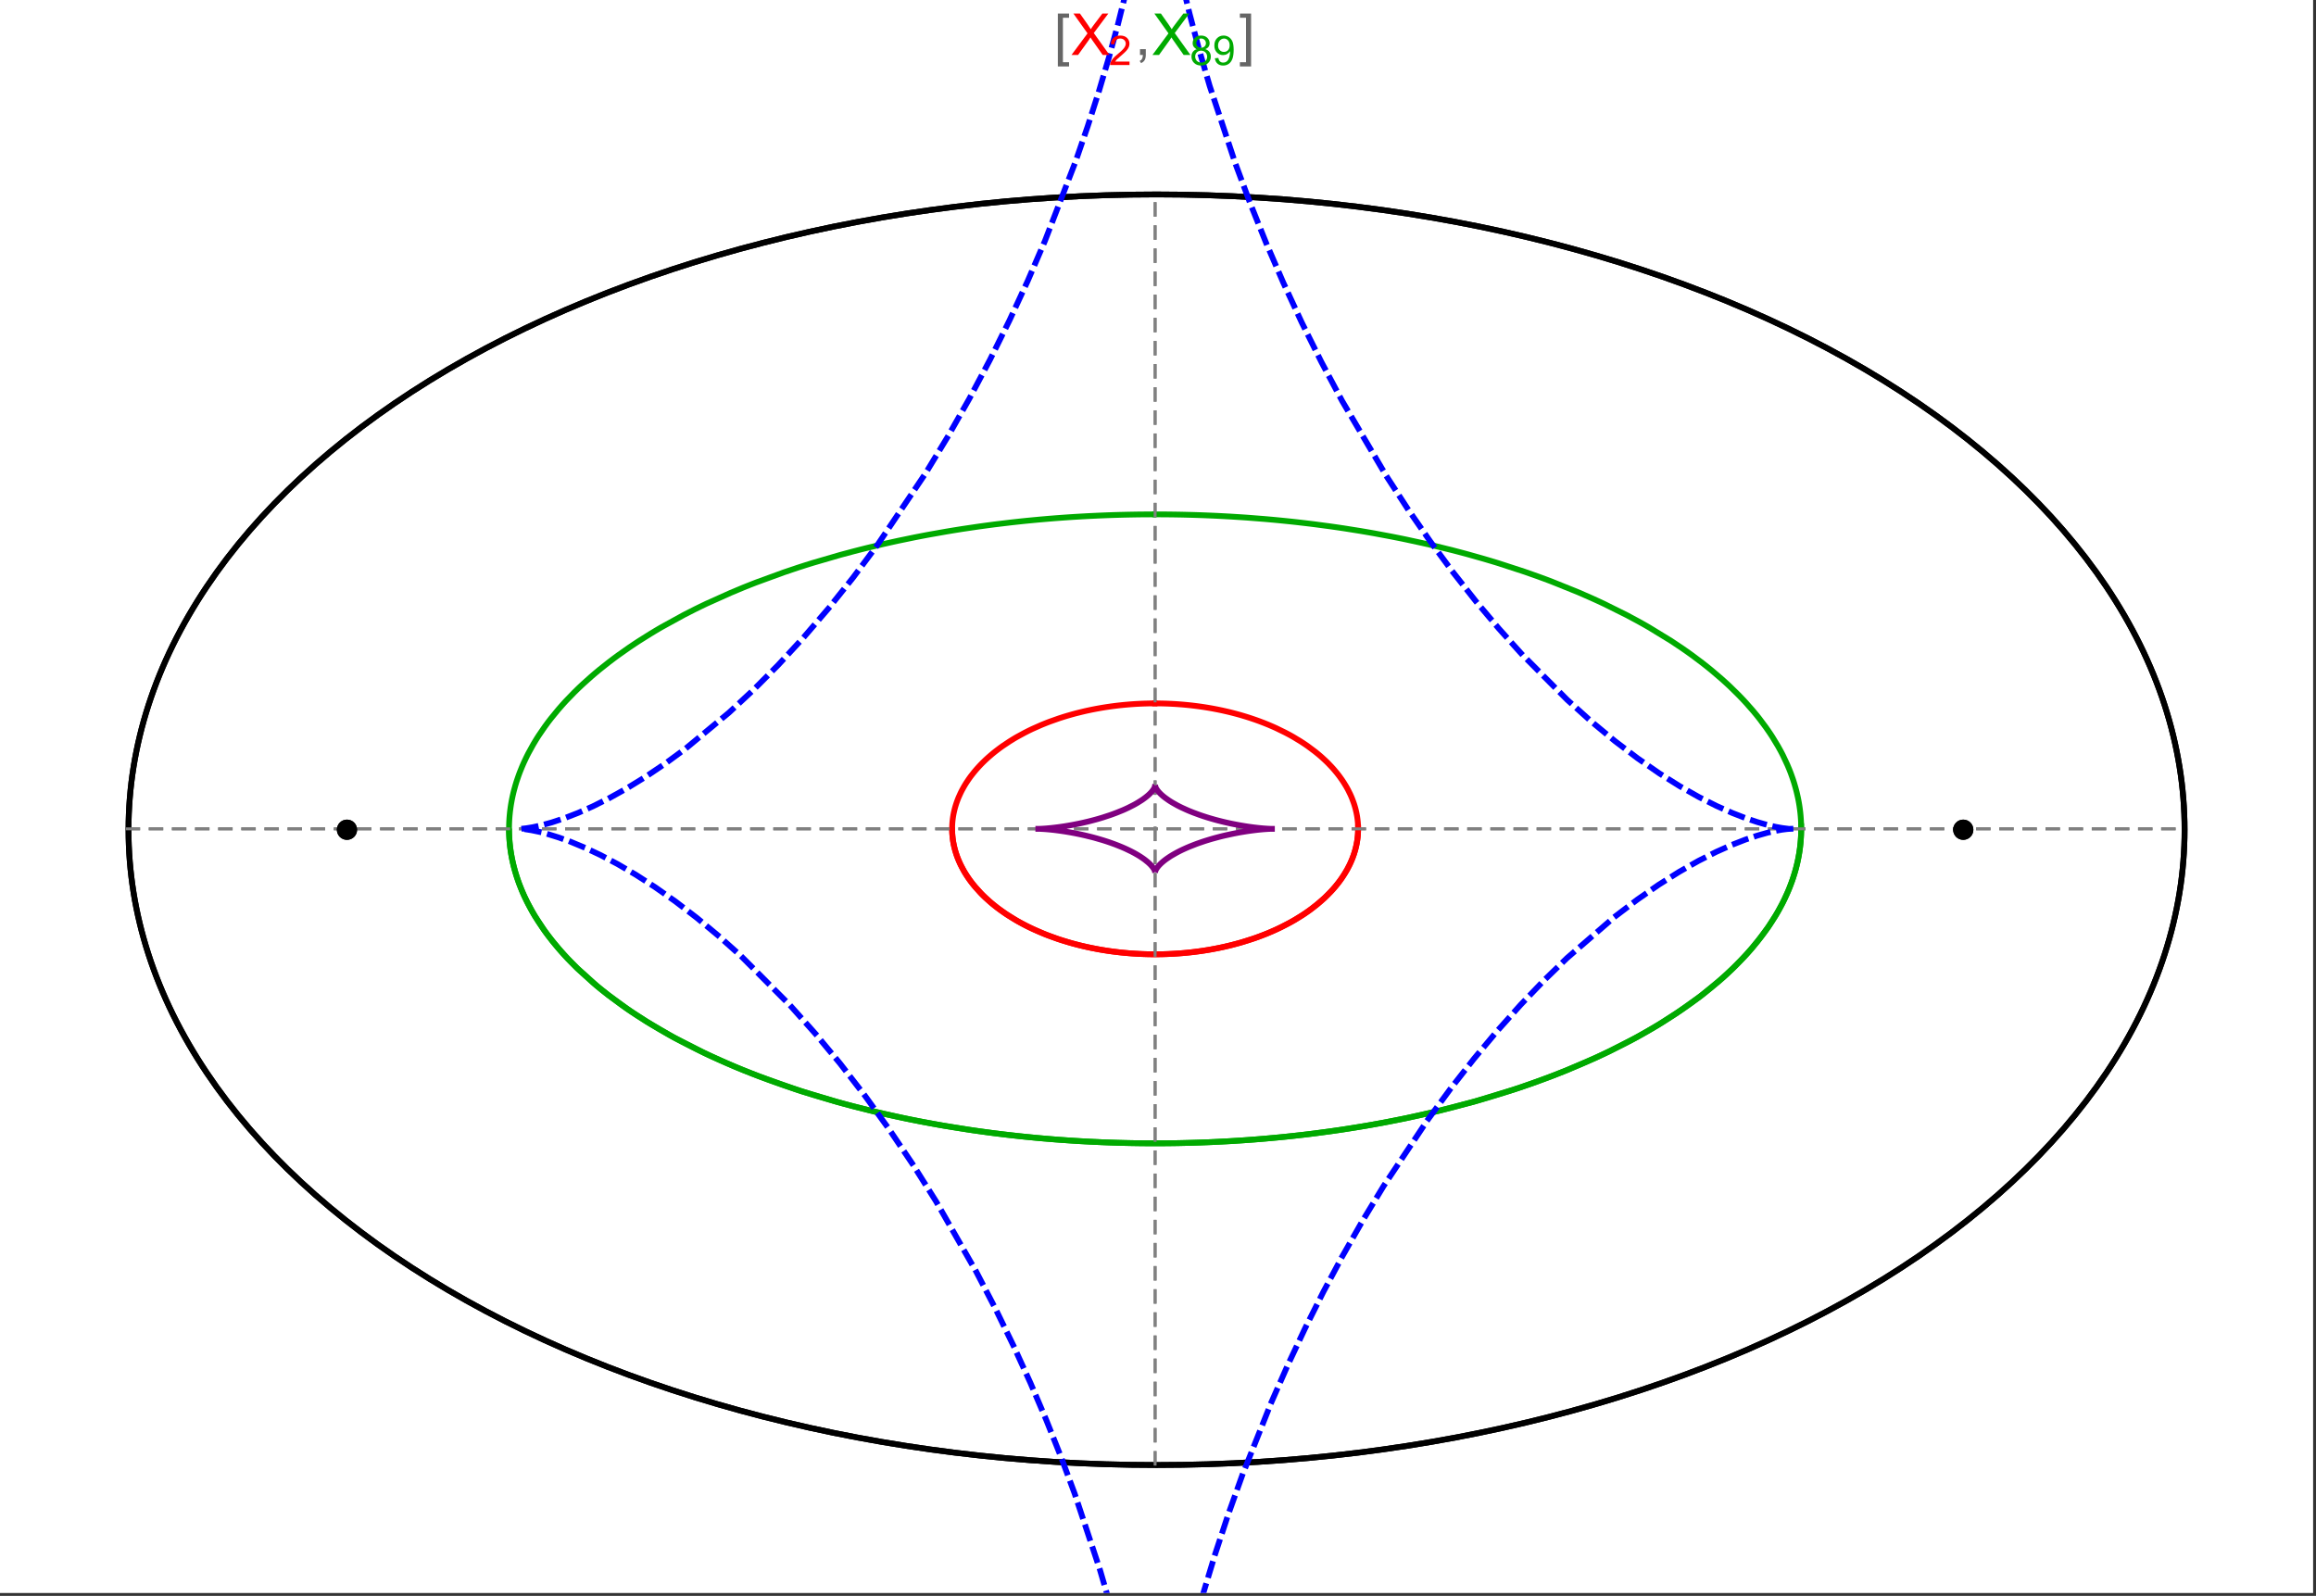 <?xml version="1.0" encoding="UTF-8"?>
<svg xmlns="http://www.w3.org/2000/svg" xmlns:xlink="http://www.w3.org/1999/xlink" width="801pt" height="552pt" viewBox="0 0 801 552" version="1.1">
<rect x="0" y="0" width="801" height="552" fill="#333333" stroke="none"/>
<defs>
<g>
<symbol overflow="visible" id="glyph0-0">
<path style="stroke:none;" d="M 1.25 0 L 1.25 -15.996 L 8.75 -15.996 L 8.75 0 Z M 2.5 -1.25 L 7.5 -1.25 L 7.5 -14.746 L 2.5 -14.746 Z "/>
</symbol>
<symbol overflow="visible" id="glyph0-1">
<path style="stroke:none;" d="M 5.242 3.984 L 1.359 3.984 L 1.359 -14.316 L 5.242 -14.316 L 5.242 -12.859 L 3.117 -12.859 L 3.117 2.52 L 5.242 2.52 Z "/>
</symbol>
<symbol overflow="visible" id="glyph0-2">
<path style="stroke:none;" d="M 4.199 3.984 L 0.32 3.984 L 0.32 2.52 L 2.441 2.52 L 2.441 -12.859 L 0.32 -12.859 L 0.32 -14.316 L 4.199 -14.316 Z "/>
</symbol>
<symbol overflow="visible" id="glyph1-0">
<path style="stroke:none;" d="M 2.5 0 L 2.5 -12.5 L 12.5 -12.5 L 12.5 0 Z M 2.812 -0.312 L 12.188 -0.312 L 12.188 -12.188 L 2.812 -12.188 Z "/>
</symbol>
<symbol overflow="visible" id="glyph1-1">
<path style="stroke:none;" d="M 0.086 0 L 5.625 -7.461 L 0.742 -14.316 L 3 -14.316 L 5.594 -10.645 C 6.133 -9.879 6.52 -9.293 6.75 -8.887 C 7.066 -9.406 7.441 -9.949 7.883 -10.516 L 10.762 -14.316 L 12.82 -14.316 L 7.793 -7.57 L 13.211 0 L 10.867 0 L 7.266 -5.109 C 7.062 -5.398 6.852 -5.715 6.641 -6.062 C 6.32 -5.539 6.094 -5.184 5.957 -4.992 L 2.363 0 Z "/>
</symbol>
<symbol overflow="visible" id="glyph1-2">
<path style="stroke:none;" d="M 1.777 0 L 1.777 -2 L 3.781 -2 L 3.781 0 C 3.777 0.734 3.648 1.328 3.391 1.781 C 3.129 2.234 2.715 2.582 2.148 2.832 L 1.66 2.078 C 2.027 1.914 2.301 1.676 2.48 1.363 C 2.652 1.047 2.75 0.594 2.773 0 Z "/>
</symbol>
<symbol overflow="visible" id="glyph2-0">
<path style="stroke:none;" d="M 1.773 0 L 1.773 -8.875 L 8.875 -8.875 L 8.875 0 Z M 1.996 -0.223 L 8.652 -0.223 L 8.652 -8.652 L 1.996 -8.652 Z "/>
</symbol>
<symbol overflow="visible" id="glyph2-1">
<path style="stroke:none;" d="M 7.148 -1.199 L 7.148 0 L 0.43 0 C 0.414 -0.297 0.465 -0.586 0.574 -0.867 C 0.746 -1.324 1.02 -1.773 1.395 -2.219 C 1.77 -2.66 2.312 -3.172 3.031 -3.758 C 4.133 -4.66 4.879 -5.379 5.27 -5.91 C 5.652 -6.438 5.848 -6.938 5.852 -7.41 C 5.848 -7.902 5.672 -8.32 5.32 -8.66 C 4.965 -9 4.504 -9.168 3.938 -9.172 C 3.336 -9.168 2.855 -8.988 2.496 -8.629 C 2.137 -8.266 1.953 -7.766 1.949 -7.133 L 0.664 -7.266 C 0.75 -8.223 1.082 -8.949 1.656 -9.453 C 2.227 -9.953 2.996 -10.207 3.965 -10.207 C 4.938 -10.207 5.711 -9.934 6.281 -9.395 C 6.848 -8.848 7.129 -8.18 7.133 -7.383 C 7.129 -6.977 7.047 -6.574 6.883 -6.184 C 6.715 -5.785 6.438 -5.371 6.055 -4.941 C 5.664 -4.504 5.023 -3.91 4.133 -3.156 C 3.379 -2.523 2.898 -2.098 2.688 -1.875 C 2.473 -1.648 2.297 -1.422 2.164 -1.199 Z "/>
</symbol>
<symbol overflow="visible" id="glyph2-2">
<path style="stroke:none;" d="M 2.512 -5.512 C 1.992 -5.699 1.609 -5.969 1.359 -6.324 C 1.109 -6.672 0.984 -7.094 0.984 -7.586 C 0.984 -8.324 1.25 -8.945 1.781 -9.449 C 2.312 -9.953 3.02 -10.207 3.902 -10.207 C 4.789 -10.207 5.5 -9.949 6.043 -9.434 C 6.582 -8.918 6.855 -8.289 6.855 -7.551 C 6.855 -7.078 6.73 -6.668 6.484 -6.32 C 6.234 -5.969 5.859 -5.699 5.359 -5.512 C 5.98 -5.305 6.457 -4.977 6.785 -4.527 C 7.109 -4.07 7.27 -3.531 7.273 -2.906 C 7.27 -2.035 6.965 -1.305 6.352 -0.715 C 5.734 -0.125 4.926 0.168 3.926 0.172 C 2.918 0.168 2.105 -0.125 1.496 -0.719 C 0.879 -1.309 0.574 -2.051 0.574 -2.941 C 0.574 -3.598 0.742 -4.148 1.078 -4.598 C 1.414 -5.043 1.891 -5.348 2.512 -5.512 Z M 2.262 -7.625 C 2.262 -7.141 2.414 -6.75 2.723 -6.449 C 3.031 -6.141 3.434 -5.988 3.93 -5.992 C 4.41 -5.988 4.805 -6.141 5.113 -6.445 C 5.418 -6.746 5.57 -7.117 5.574 -7.559 C 5.57 -8.012 5.414 -8.395 5.098 -8.711 C 4.781 -9.02 4.387 -9.176 3.918 -9.18 C 3.438 -9.176 3.043 -9.023 2.73 -8.723 C 2.418 -8.414 2.262 -8.047 2.262 -7.625 Z M 1.859 -2.934 C 1.855 -2.574 1.941 -2.23 2.109 -1.898 C 2.277 -1.566 2.527 -1.309 2.863 -1.125 C 3.195 -0.941 3.555 -0.848 3.938 -0.852 C 4.531 -0.848 5.023 -1.039 5.414 -1.426 C 5.801 -1.809 5.992 -2.297 5.996 -2.891 C 5.992 -3.488 5.793 -3.988 5.395 -4.383 C 4.992 -4.773 4.492 -4.969 3.895 -4.973 C 3.305 -4.969 2.82 -4.773 2.438 -4.387 C 2.051 -3.996 1.855 -3.512 1.859 -2.934 Z "/>
</symbol>
<symbol overflow="visible" id="glyph2-3">
<path style="stroke:none;" d="M 0.777 -2.352 L 1.977 -2.461 C 2.074 -1.898 2.27 -1.488 2.559 -1.234 C 2.844 -0.977 3.211 -0.848 3.66 -0.852 C 4.039 -0.848 4.375 -0.938 4.668 -1.113 C 4.953 -1.289 5.191 -1.523 5.379 -1.82 C 5.562 -2.113 5.715 -2.508 5.844 -3.008 C 5.965 -3.504 6.027 -4.016 6.031 -4.535 C 6.027 -4.59 6.027 -4.672 6.023 -4.785 C 5.773 -4.383 5.434 -4.059 5.004 -3.816 C 4.57 -3.566 4.102 -3.445 3.598 -3.445 C 2.754 -3.445 2.039 -3.75 1.461 -4.359 C 0.875 -4.969 0.586 -5.773 0.59 -6.773 C 0.586 -7.805 0.891 -8.633 1.5 -9.262 C 2.109 -9.891 2.871 -10.207 3.785 -10.207 C 4.445 -10.207 5.047 -10.027 5.598 -9.672 C 6.145 -9.312 6.562 -8.805 6.848 -8.148 C 7.129 -7.488 7.27 -6.535 7.273 -5.289 C 7.27 -3.988 7.129 -2.953 6.848 -2.188 C 6.562 -1.414 6.145 -0.828 5.59 -0.43 C 5.035 -0.027 4.383 0.168 3.633 0.172 C 2.836 0.168 2.184 -0.047 1.684 -0.488 C 1.176 -0.926 0.875 -1.547 0.777 -2.352 Z M 5.887 -6.836 C 5.883 -7.551 5.691 -8.117 5.312 -8.539 C 4.93 -8.957 4.473 -9.168 3.938 -9.172 C 3.383 -9.168 2.898 -8.941 2.488 -8.492 C 2.074 -8.035 1.867 -7.449 1.871 -6.73 C 1.867 -6.082 2.062 -5.555 2.457 -5.152 C 2.844 -4.746 3.328 -4.547 3.902 -4.547 C 4.48 -4.547 4.953 -4.746 5.328 -5.152 C 5.695 -5.555 5.883 -6.117 5.887 -6.836 Z "/>
</symbol>
</g>
<clipPath id="clip1">
  <path d="M 170 0 L 629 0 L 629 551 L 170 551 Z "/>
</clipPath>
</defs>
<g id="surface1328">
<path style="fill-rule:nonzero;fill:rgb(99.998%,99.998%,99.998%);fill-opacity:1;stroke-width:0.03;stroke-linecap:butt;stroke-linejoin:miter;stroke:rgb(99.998%,99.998%,99.998%);stroke-opacity:1;stroke-miterlimit:10;" d="M 74 564 L 874 564 L 874 13 L 74 13 Z " transform="matrix(1,0,0,1,-74,-13)"/>
<path style="fill:none;stroke-width:2;stroke-linecap:square;stroke-linejoin:miter;stroke:rgb(0%,0%,0%);stroke-opacity:1;stroke-miterlimit:3.25;" d="M 829.551 300 C 829.551 241.719 792.09 185.828 725.414 144.617 C 658.734 103.41 568.297 80.258 474 80.258 C 379.703 80.258 289.266 103.41 222.586 144.617 C 155.91 185.828 118.449 241.719 118.449 300 C 118.449 358.281 155.91 414.172 222.586 455.383 C 289.266 496.59 379.703 519.742 474 519.742 C 568.297 519.742 658.734 496.59 725.414 455.383 C 792.09 414.172 829.551 358.281 829.551 300 Z " transform="matrix(1,0,0,1,-74,-13)"/>
<path style="fill:none;stroke-width:1;stroke-linecap:square;stroke-linejoin:miter;stroke:rgb(50%,50%,50%);stroke-opacity:1;stroke-dasharray:4,4;stroke-miterlimit:3.25;" d="M 117.949 299.691 L 829.051 299.691 " transform="matrix(1,0,0,1,-74,-13)"/>
<path style="fill:none;stroke-width:1;stroke-linecap:square;stroke-linejoin:miter;stroke:rgb(50%,50%,50%);stroke-opacity:1;stroke-dasharray:4,4;stroke-miterlimit:3.25;" d="M 473.5 519.434 L 473.5 79.949 " transform="matrix(1,0,0,1,-74,-13)"/>
<path style="fill:none;stroke-width:2;stroke-linecap:square;stroke-linejoin:miter;stroke:rgb(99.998%,0%,0%);stroke-opacity:1;stroke-miterlimit:3.25;" d="M 403.297 300.074 L 403.305 300.441 L 403.32 300.809 L 403.336 301.18 L 403.359 301.547 L 403.387 301.914 L 403.457 302.648 L 403.5 303.016 L 403.602 303.75 L 403.66 304.117 L 403.723 304.48 L 403.793 304.848 L 403.867 305.211 L 404.027 305.941 L 404.113 306.301 L 404.207 306.664 L 404.41 307.387 L 404.516 307.75 L 404.629 308.109 L 404.867 308.824 L 404.996 309.18 L 405.125 309.539 L 405.406 310.246 L 406.016 311.656 L 406.18 312.004 L 406.352 312.352 L 406.703 313.043 L 407.461 314.414 L 407.66 314.754 L 407.867 315.09 L 408.289 315.762 L 409.184 317.086 L 409.418 317.414 L 409.66 317.742 L 410.148 318.387 L 411.176 319.664 L 413.406 322.125 L 414.055 322.773 L 414.715 323.41 L 416.082 324.66 L 416.434 324.965 L 416.789 325.27 L 417.512 325.867 L 418.996 327.039 L 419.375 327.324 L 419.758 327.609 L 420.531 328.168 L 422.117 329.258 L 425.414 331.305 L 425.84 331.551 L 426.266 331.789 L 427.121 332.266 L 428.863 333.184 L 429.305 333.402 L 429.746 333.625 L 430.637 334.055 L 432.438 334.883 L 432.891 335.086 L 434.262 335.672 L 436.105 336.414 L 439.844 337.77 L 440.281 337.918 L 440.723 338.062 L 441.605 338.344 L 443.375 338.883 L 443.816 339.012 L 444.262 339.137 L 445.148 339.387 L 446.926 339.852 L 447.371 339.965 L 447.816 340.074 L 448.707 340.285 L 450.484 340.684 L 451.375 340.871 L 452.262 341.047 L 454.035 341.379 L 454.477 341.457 L 455.801 341.68 L 456.238 341.75 L 456.68 341.816 L 457.559 341.945 L 458.434 342.07 L 459.309 342.184 L 461.047 342.391 L 461.48 342.441 L 461.91 342.484 L 462.773 342.57 L 463.633 342.648 L 464.488 342.723 L 465.766 342.816 L 466.609 342.871 L 467.031 342.895 L 467.871 342.941 L 468.285 342.961 L 468.691 342.977 L 469.102 342.996 L 469.508 343.012 L 470.727 343.047 L 471.934 343.07 L 472.332 343.074 L 472.734 343.078 L 473.133 343.078 L 473.527 343.082 L 473.926 343.078 L 474.32 343.078 L 474.711 343.074 L 475.105 343.07 L 475.887 343.055 L 476.273 343.047 L 476.664 343.035 L 477.051 343.023 L 477.816 343 L 478.203 342.984 L 478.582 342.965 L 478.965 342.949 L 479.344 342.93 L 479.719 342.91 L 480.473 342.867 L 480.848 342.844 L 481.219 342.816 L 481.961 342.766 L 482.332 342.734 L 482.699 342.707 L 483.43 342.645 L 483.793 342.613 L 484.156 342.578 L 484.875 342.508 L 486.305 342.352 L 486.656 342.312 L 487.008 342.27 L 487.707 342.184 L 489.09 341.996 L 489.434 341.949 L 490.453 341.797 L 491.793 341.582 L 492.152 341.52 L 492.508 341.461 L 493.219 341.332 L 494.621 341.07 L 494.969 341.004 L 495.312 340.934 L 495.996 340.793 L 497.348 340.5 L 497.684 340.426 L 498.012 340.348 L 498.672 340.195 L 499.973 339.879 L 502.492 339.207 L 502.801 339.121 L 503.105 339.035 L 503.715 338.855 L 504.91 338.496 L 507.23 337.742 L 507.516 337.648 L 507.797 337.551 L 508.355 337.355 L 509.453 336.961 L 511.578 336.145 L 511.82 336.047 L 512.059 335.949 L 512.539 335.754 L 513.477 335.359 L 515.297 334.555 L 515.52 334.453 L 515.738 334.348 L 516.176 334.145 L 517.035 333.73 L 518.703 332.891 L 518.906 332.785 L 519.105 332.68 L 519.508 332.465 L 520.293 332.035 L 521.812 331.172 L 524.648 329.414 L 524.828 329.293 L 525.012 329.172 L 525.371 328.93 L 526.074 328.445 L 527.422 327.477 L 529.914 325.52 L 530.059 325.395 L 530.203 325.273 L 530.492 325.027 L 531.055 324.535 L 532.137 323.551 L 534.109 321.586 L 534.223 321.465 L 534.336 321.348 L 534.559 321.105 L 534.992 320.625 L 535.824 319.664 L 535.926 319.547 L 536.023 319.426 L 536.219 319.188 L 536.602 318.707 L 537.332 317.754 L 537.504 317.52 L 537.676 317.281 L 538.012 316.809 L 538.645 315.863 L 539.781 313.992 L 539.844 313.883 L 539.902 313.777 L 540.023 313.559 L 540.254 313.129 L 540.691 312.27 L 540.742 312.16 L 540.793 312.055 L 540.895 311.84 L 541.094 311.414 L 541.465 310.566 L 541.551 310.355 L 541.637 310.148 L 541.801 309.727 L 542.109 308.891 L 542.145 308.789 L 542.18 308.684 L 542.25 308.477 L 542.387 308.062 L 542.633 307.242 L 542.664 307.129 L 542.695 307.02 L 542.758 306.797 L 542.871 306.355 L 542.926 306.137 L 543.078 305.48 L 543.125 305.262 L 543.168 305.047 L 543.25 304.613 L 543.27 304.504 L 543.289 304.398 L 543.328 304.18 L 543.398 303.754 L 543.414 303.645 L 543.43 303.539 L 543.457 303.324 L 543.473 303.219 L 543.484 303.113 L 543.512 302.902 L 543.523 302.793 L 543.582 302.266 L 543.602 302.059 L 543.633 301.637 L 543.641 301.535 L 543.648 301.43 L 543.66 301.223 L 543.668 301.117 L 543.672 301.016 L 543.676 300.91 L 543.68 300.809 L 543.688 300.703 L 543.688 300.602 L 543.691 300.496 L 543.695 300.395 L 543.699 300.297 L 543.699 300.203 L 543.703 300.105 L 543.703 299.344 L 543.699 299.25 L 543.699 299.062 L 543.695 298.965 L 543.688 298.777 L 543.688 298.684 L 543.68 298.496 L 543.672 298.402 L 543.66 298.121 L 543.652 298.027 L 543.648 297.938 L 543.633 297.75 L 543.629 297.656 L 543.621 297.562 L 543.605 297.379 L 543.598 297.289 L 543.59 297.195 L 543.531 296.645 L 543.52 296.551 L 543.512 296.461 L 543.488 296.277 L 543.438 295.914 L 543.414 295.734 L 543.387 295.555 L 543.328 295.195 L 543.195 294.48 L 543.164 294.309 L 543.125 294.133 L 543.051 293.789 L 542.891 293.105 L 542.871 293.02 L 542.848 292.934 L 542.805 292.762 L 542.715 292.426 L 542.52 291.754 L 542.496 291.672 L 542.469 291.586 L 542.418 291.422 L 542.312 291.09 L 542.086 290.434 L 541.598 289.137 L 541.562 289.051 L 541.523 288.965 L 541.453 288.789 L 541.305 288.445 L 541 287.762 L 540.34 286.422 L 540.168 286.094 L 539.988 285.762 L 539.625 285.113 L 538.848 283.836 L 538.754 283.688 L 538.66 283.543 L 538.469 283.25 L 538.078 282.672 L 537.262 281.535 L 537.207 281.465 L 537.156 281.395 L 537.051 281.254 L 536.836 280.977 L 536.402 280.422 L 535.504 279.34 L 535.441 279.266 L 535.379 279.195 L 535.254 279.051 L 535 278.762 L 534.484 278.195 L 533.418 277.082 L 533.352 277.012 L 533.148 276.809 L 532.871 276.535 L 532.312 276 L 531.168 274.945 L 531.098 274.883 L 531.023 274.82 L 530.883 274.691 L 530.594 274.441 L 530.008 273.941 L 528.809 272.969 L 526.312 271.105 L 526.238 271.051 L 526.164 271 L 526.016 270.895 L 525.715 270.688 L 525.109 270.277 L 523.875 269.469 L 521.336 267.934 L 521.25 267.883 L 521.16 267.832 L 520.984 267.734 L 520.633 267.535 L 519.922 267.141 L 518.48 266.379 L 515.527 264.938 L 515.441 264.895 L 515.352 264.855 L 515.176 264.773 L 514.824 264.617 L 514.117 264.301 L 512.691 263.691 L 512.602 263.656 L 512.512 263.617 L 512.332 263.543 L 511.969 263.398 L 511.246 263.105 L 509.781 262.547 L 509.684 262.508 L 509.582 262.473 L 509.383 262.398 L 508.984 262.254 L 508.18 261.965 L 506.559 261.414 L 506.457 261.379 L 506.355 261.348 L 506.152 261.281 L 505.742 261.148 L 504.922 260.891 L 503.27 260.395 L 503.168 260.367 L 503.066 260.336 L 502.859 260.277 L 502.453 260.164 L 501.633 259.938 L 499.98 259.508 L 499.879 259.48 L 499.773 259.457 L 499.566 259.402 L 499.152 259.301 L 498.316 259.105 L 496.641 258.727 L 496.445 258.688 L 496.25 258.645 L 495.855 258.562 L 495.07 258.402 L 493.488 258.098 L 493.391 258.082 L 493.289 258.062 L 493.094 258.027 L 492.695 257.957 L 491.898 257.82 L 490.305 257.562 L 489.867 257.5 L 489.434 257.434 L 488.562 257.312 L 488.457 257.297 L 488.348 257.285 L 488.129 257.254 L 487.691 257.199 L 486.82 257.09 L 486.602 257.066 L 486.383 257.039 L 485.945 256.988 L 485.066 256.895 L 483.309 256.727 L 483.105 256.711 L 482.898 256.691 L 482.488 256.66 L 481.664 256.598 L 481.562 256.59 L 481.457 256.582 L 481.254 256.566 L 480.84 256.539 L 480.016 256.488 L 479.914 256.484 L 479.809 256.477 L 479.605 256.469 L 479.191 256.445 L 479.09 256.441 L 478.984 256.434 L 478.777 256.426 L 478.367 256.406 L 478.262 256.402 L 478.16 256.398 L 477.539 256.375 L 477.438 256.371 L 477.332 256.367 L 477.125 256.359 L 476.715 256.348 L 476.613 256.344 L 476.512 256.344 L 476.309 256.336 L 476.207 256.336 L 476.105 256.332 L 475.902 256.328 L 475.801 256.324 L 475.699 256.324 L 475.496 256.32 L 475.395 256.32 L 475.293 256.316 L 475.09 256.312 L 474.891 256.312 L 474.789 256.309 L 474.484 256.309 L 474.383 256.305 L 473.773 256.305 L 473.672 256.301 L 473.5 256.301 " transform="matrix(1,0,0,1,-74,-13)"/>
<path style="fill:none;stroke-width:2;stroke-linecap:square;stroke-linejoin:miter;stroke:rgb(99.998%,0%,0%);stroke-opacity:1;stroke-miterlimit:3.25;" d="M 473.289 256.305 L 472.559 256.305 L 472.457 256.309 L 472.152 256.309 L 472.051 256.312 L 471.848 256.316 L 471.645 256.316 L 471.441 256.32 L 471.34 256.324 L 471.238 256.324 L 471.035 256.328 L 470.934 256.332 L 470.832 256.332 L 470.633 256.34 L 470.227 256.352 L 470.117 256.352 L 470.008 256.355 L 469.785 256.363 L 469.129 256.387 L 468.906 256.395 L 468.469 256.414 L 468.359 256.418 L 468.25 256.426 L 468.031 256.434 L 467.59 256.457 L 466.715 256.504 L 466.605 256.512 L 466.492 256.52 L 466.273 256.531 L 464.742 256.641 L 464.523 256.66 L 464.086 256.695 L 463.211 256.77 L 463.109 256.781 L 463.008 256.789 L 462.398 256.848 L 461.586 256.934 L 461.484 256.941 L 461.18 256.977 L 460.773 257.02 L 459.961 257.117 L 459.863 257.129 L 459.762 257.141 L 459.559 257.168 L 459.152 257.219 L 458.348 257.324 L 456.734 257.559 L 456.516 257.59 L 456.301 257.625 L 455.863 257.695 L 454.996 257.836 L 453.266 258.145 L 453.16 258.164 L 453.051 258.184 L 452.836 258.227 L 452.406 258.309 L 451.547 258.477 L 449.836 258.84 L 449.734 258.863 L 449.418 258.934 L 449.004 259.031 L 448.172 259.227 L 446.516 259.637 L 446.414 259.664 L 446.309 259.688 L 446.105 259.742 L 445.691 259.852 L 444.875 260.074 L 443.246 260.539 L 443.148 260.566 L 443.055 260.594 L 442.867 260.652 L 442.488 260.766 L 441.738 260.996 L 440.246 261.48 L 437.305 262.516 L 437.203 262.551 L 437.105 262.59 L 436.91 262.66 L 436.516 262.812 L 435.734 263.117 L 434.184 263.746 L 431.145 265.09 L 431.059 265.129 L 430.969 265.172 L 430.797 265.254 L 430.449 265.418 L 429.758 265.754 L 428.391 266.445 L 425.719 267.902 L 425.641 267.949 L 425.559 267.992 L 425.078 268.273 L 424.445 268.652 L 423.195 269.426 L 420.766 271.047 L 420.688 271.105 L 420.605 271.16 L 420.445 271.277 L 420.125 271.504 L 419.492 271.969 L 418.254 272.918 L 418.176 272.98 L 418.102 273.039 L 417.949 273.16 L 417.645 273.406 L 417.047 273.898 L 415.875 274.906 L 415.809 274.969 L 415.742 275.027 L 415.609 275.148 L 415.344 275.387 L 414.816 275.875 L 413.793 276.867 L 413.73 276.93 L 413.668 276.996 L 413.543 277.121 L 413.293 277.375 L 412.805 277.887 L 411.852 278.934 L 411.789 279.004 L 411.727 279.078 L 411.598 279.223 L 411.352 279.512 L 410.863 280.098 L 409.922 281.293 L 409.805 281.441 L 409.691 281.594 L 409.469 281.902 L 409.027 282.52 L 408.188 283.777 L 408 284.074 L 407.816 284.375 L 407.453 284.98 L 406.77 286.211 L 406.727 286.289 L 406.688 286.367 L 406.605 286.523 L 406.445 286.836 L 406.137 287.473 L 405.559 288.758 L 405.527 288.84 L 405.492 288.918 L 405.426 289.078 L 405.297 289.402 L 405.051 290.051 L 405.02 290.133 L 404.992 290.215 L 404.816 290.707 L 404.598 291.371 L 404.574 291.453 L 404.547 291.535 L 404.395 292.039 L 404.207 292.715 L 404.188 292.801 L 404.164 292.887 L 404.121 293.059 L 404.039 293.398 L 403.883 294.09 L 403.863 294.184 L 403.844 294.281 L 403.805 294.469 L 403.734 294.848 L 403.719 294.945 L 403.699 295.039 L 403.605 295.613 L 403.59 295.711 L 403.578 295.809 L 403.551 296 L 403.535 296.098 L 403.523 296.195 L 403.5 296.387 L 403.453 296.777 L 403.414 297.172 L 403.406 297.27 L 403.395 297.367 L 403.379 297.566 L 403.363 297.762 L 403.352 297.961 L 403.344 298.062 L 403.34 298.16 L 403.332 298.262 L 403.328 298.359 L 403.324 298.461 L 403.32 298.559 L 403.312 298.762 L 403.309 298.859 L 403.301 299.062 L 403.301 299.164 L 403.297 299.266 L 403.297 300.078 L 403.301 300.18 L 403.301 300.281 L 403.305 300.383 L 403.309 300.48 L 403.309 300.574 L 403.312 300.672 L 403.316 300.766 L 403.324 300.961 L 403.336 301.152 L 403.34 301.25 L 403.348 301.344 L 403.359 301.539 L 403.375 301.734 L 403.387 301.93 L 403.398 302.027 L 403.406 302.125 L 403.426 302.32 L 403.434 302.418 L 403.445 302.516 L 403.465 302.711 L 403.488 302.906 L 403.512 303.105 L 403.566 303.5 L 403.582 303.602 L 403.594 303.699 L 403.625 303.898 L 403.691 304.297 L 403.711 304.398 L 403.727 304.5 L 403.766 304.699 L 403.844 305.102 L 403.863 305.203 L 403.887 305.305 L 403.93 305.508 L 404.02 305.914 L 404.227 306.73 L 404.254 306.844 L 404.285 306.953 L 404.348 307.18 L 404.48 307.625 L 404.766 308.527 L 404.844 308.754 L 404.922 308.984 L 405.09 309.438 L 405.449 310.355 L 405.496 310.469 L 405.543 310.586 L 405.641 310.816 L 405.844 311.281 L 406.281 312.211 L 407.277 314.094 L 407.41 314.328 L 407.547 314.562 L 407.828 315.027 L 408.422 315.969 L 408.578 316.203 L 408.738 316.441 L 409.062 316.914 L 409.75 317.863 L 409.836 317.98 L 409.93 318.102 L 410.109 318.34 L 410.484 318.816 L 411.27 319.773 L 412.996 321.699 L 413.102 321.812 L 413.211 321.922 L 413.43 322.148 L 413.875 322.598 L 414.809 323.5 L 416.828 325.301 L 416.961 325.414 L 417.098 325.527 L 417.367 325.75 L 417.922 326.199 L 419.07 327.098 L 421.551 328.879 L 421.73 328.996 L 421.906 329.117 L 422.266 329.355 L 423 329.832 L 424.527 330.781 L 424.723 330.898 L 425.32 331.25 L 426.133 331.719 L 427.82 332.641 L 428.258 332.867 L 428.699 333.098 L 429.594 333.547 L 431.453 334.438 L 435.449 336.152 L 435.691 336.25 L 435.938 336.348 L 436.434 336.539 L 437.441 336.918 L 439.516 337.66 L 439.781 337.75 L 440.051 337.84 L 440.586 338.016 L 441.68 338.367 L 443.93 339.043 L 444.508 339.207 L 445.09 339.367 L 446.27 339.684 L 446.57 339.762 L 446.871 339.836 L 447.473 339.988 L 448.699 340.281 L 449.012 340.355 L 449.32 340.426 L 449.949 340.566 L 451.223 340.836 L 453.832 341.344 L 454.16 341.402 L 454.488 341.457 L 455.145 341.57 L 456.48 341.785 L 456.82 341.836 L 457.156 341.887 L 457.84 341.988 L 459.219 342.172 L 459.566 342.219 L 459.914 342.262 L 460.617 342.344 L 460.973 342.383 L 461.324 342.422 L 462.039 342.5 L 462.758 342.57 L 463.48 342.637 L 464.945 342.758 L 465.316 342.785 L 465.684 342.812 L 466.43 342.859 L 466.805 342.883 L 467.18 342.902 L 467.934 342.945 L 468.312 342.961 L 468.695 342.98 L 469.074 342.992 L 469.457 343.008 L 469.844 343.02 L 470.227 343.031 L 470.613 343.043 L 471.004 343.055 L 471.391 343.062 L 471.781 343.066 L 472.172 343.074 L 472.566 343.078 L 472.957 343.078 L 473.352 343.082 L 473.75 343.078 L 474.145 343.078 L 474.941 343.07 L 475.344 343.066 L 475.742 343.059 L 476.145 343.051 L 476.551 343.039 L 476.953 343.027 L 477.359 343.016 L 477.801 343 L 478.242 342.98 L 478.688 342.961 L 479.129 342.941 L 479.574 342.918 L 480.023 342.895 L 480.918 342.836 L 481.367 342.809 L 482.727 342.703 L 483.633 342.625 L 484.547 342.539 L 485.461 342.445 L 486.383 342.344 L 487.305 342.234 L 488.23 342.113 L 489.16 341.988 L 490.09 341.852 L 491.961 341.555 L 492.898 341.391 L 493.836 341.219 L 495.719 340.852 L 496.191 340.75 L 496.664 340.652 L 497.605 340.441 L 499.496 339.996 L 499.969 339.879 L 500.441 339.758 L 501.383 339.512 L 503.27 338.988 L 507.02 337.816 L 507.887 337.52 L 508.754 337.215 L 510.48 336.574 L 510.906 336.406 L 511.336 336.238 L 512.188 335.898 L 513.883 335.184 L 514.301 335 L 514.723 334.812 L 515.555 334.434 L 517.207 333.645 L 520.434 331.961 L 521.223 331.516 L 522.004 331.059 L 523.539 330.125 L 524.297 329.641 L 525.043 329.152 L 526.504 328.145 L 526.863 327.887 L 527.219 327.625 L 527.926 327.098 L 529.301 326.02 L 531.91 323.762 L 532.258 323.438 L 532.602 323.109 L 533.277 322.445 L 534.574 321.09 L 534.887 320.746 L 535.191 320.398 L 535.797 319.699 L 536.941 318.273 L 537.215 317.91 L 537.484 317.547 L 538.008 316.812 L 538.992 315.32 L 539.223 314.945 L 539.449 314.566 L 539.887 313.805 L 540.695 312.258 L 540.883 311.871 L 541.066 311.477 L 541.41 310.691 L 541.574 310.297 L 541.734 309.898 L 542.031 309.105 L 542.172 308.703 L 542.309 308.305 L 542.559 307.496 L 542.676 307.094 L 542.785 306.688 L 542.988 305.879 L 543.078 305.469 L 543.164 305.062 L 543.242 304.656 L 543.316 304.246 L 543.383 303.836 L 543.445 303.426 L 543.5 303.016 L 543.547 302.605 L 543.59 302.191 L 543.625 301.781 L 543.652 301.371 L 543.676 300.957 L 543.691 300.547 L 543.699 300.133 L 543.703 299.723 L 543.703 299.309 " transform="matrix(1,0,0,1,-74,-13)"/>
<path style="fill:none;stroke-width:2;stroke-linecap:square;stroke-linejoin:miter;stroke:rgb(0%,66.666%,0%);stroke-opacity:1;stroke-miterlimit:3.25;" d="M 250.059 300.605 L 250.082 301.48 L 250.121 302.359 L 250.172 303.238 L 250.238 304.117 L 250.324 304.996 L 250.422 305.871 L 250.531 306.75 L 250.66 307.625 L 250.801 308.504 L 250.957 309.379 L 251.129 310.254 L 251.316 311.125 L 251.52 312 L 251.734 312.871 L 252.211 314.613 L 252.469 315.48 L 252.746 316.348 L 253.34 318.082 L 253.656 318.945 L 253.988 319.809 L 254.699 321.527 L 255.074 322.387 L 255.465 323.242 L 256.289 324.949 L 258.105 328.34 L 258.598 329.184 L 259.102 330.023 L 260.148 331.699 L 262.41 335.02 L 263.012 335.844 L 263.625 336.664 L 264.891 338.297 L 267.578 341.531 L 268.285 342.332 L 269 343.129 L 270.477 344.715 L 273.57 347.848 L 280.348 353.941 L 281.32 354.746 L 282.309 355.547 L 284.328 357.137 L 288.516 360.258 L 289.594 361.027 L 290.684 361.789 L 292.898 363.297 L 297.473 366.25 L 298.645 366.977 L 299.828 367.695 L 302.227 369.117 L 307.145 371.891 L 317.453 377.148 L 318.781 377.777 L 320.117 378.402 L 322.816 379.633 L 328.309 382.012 L 329.699 382.59 L 331.098 383.164 L 333.918 384.289 L 339.629 386.461 L 341.074 386.988 L 342.523 387.508 L 345.438 388.527 L 351.332 390.488 L 363.332 394.09 L 364.746 394.484 L 366.164 394.871 L 369.012 395.625 L 374.73 397.07 L 376.164 397.414 L 377.602 397.754 L 380.48 398.418 L 386.254 399.676 L 387.699 399.977 L 389.145 400.273 L 392.043 400.844 L 397.84 401.922 L 399.289 402.18 L 400.738 402.43 L 403.641 402.91 L 409.434 403.812 L 410.883 404.023 L 412.328 404.23 L 415.219 404.629 L 416.66 404.82 L 418.105 405.004 L 420.984 405.359 L 422.422 405.531 L 423.859 405.695 L 426.73 406.012 L 432.445 406.578 L 433.871 406.707 L 435.293 406.832 L 438.129 407.066 L 439.543 407.18 L 440.957 407.285 L 443.773 407.48 L 445.18 407.57 L 446.582 407.656 L 447.98 407.738 L 449.379 407.816 L 450.77 407.891 L 452.16 407.957 L 454.934 408.082 L 456.289 408.137 L 457.641 408.188 L 458.988 408.23 L 460.332 408.273 L 463.012 408.344 L 464.348 408.371 L 465.68 408.398 L 467.004 408.418 L 468.332 408.438 L 469.652 408.449 L 470.969 408.457 L 472.281 408.465 L 474.898 408.465 L 476.203 408.457 L 477.5 408.449 L 478.797 408.434 L 480.086 408.418 L 481.375 408.398 L 483.938 408.344 L 485.211 408.312 L 486.48 408.277 L 487.75 408.238 L 489.012 408.199 L 491.527 408.105 L 492.777 408.051 L 494.023 407.996 L 496.5 407.875 L 497.734 407.812 L 498.965 407.742 L 501.41 407.598 L 502.625 407.52 L 503.836 407.438 L 506.246 407.27 L 507.441 407.18 L 508.637 407.086 L 511.012 406.891 L 515.703 406.469 L 516.863 406.359 L 518.02 406.242 L 520.32 406.004 L 524.859 405.496 L 525.984 405.363 L 527.105 405.23 L 529.328 404.949 L 533.719 404.367 L 534.895 404.199 L 536.066 404.031 L 538.395 403.691 L 542.98 402.973 L 544.113 402.789 L 545.238 402.602 L 547.477 402.219 L 551.879 401.43 L 552.969 401.227 L 554.051 401.02 L 556.195 400.602 L 560.422 399.746 L 568.602 397.941 L 569.598 397.707 L 570.59 397.473 L 572.559 397 L 576.43 396.031 L 583.906 394.023 L 597.852 389.777 L 598.625 389.523 L 599.395 389.266 L 600.918 388.75 L 603.914 387.707 L 609.699 385.594 L 610.406 385.324 L 611.105 385.059 L 612.492 384.52 L 615.219 383.438 L 620.48 381.254 L 621.121 380.977 L 621.758 380.703 L 623.02 380.148 L 625.496 379.039 L 630.266 376.805 L 639.117 372.289 L 639.684 371.98 L 640.246 371.676 L 641.363 371.059 L 643.547 369.828 L 647.73 367.355 L 655.406 362.418 L 655.855 362.109 L 656.301 361.801 L 657.188 361.184 L 658.914 359.949 L 662.215 357.492 L 668.23 352.602 L 668.574 352.305 L 668.914 352.008 L 669.59 351.41 L 670.91 350.223 L 673.422 347.855 L 673.723 347.559 L 674.023 347.266 L 674.617 346.676 L 675.773 345.5 L 677.969 343.164 L 678.23 342.875 L 678.492 342.582 L 679.008 342.004 L 680.012 340.844 L 681.914 338.543 L 685.312 333.996 L 685.492 333.734 L 685.672 333.469 L 686.027 332.945 L 686.719 331.902 L 688.02 329.824 L 688.176 329.566 L 688.633 328.793 L 689.219 327.766 L 690.316 325.723 L 690.449 325.469 L 690.578 325.215 L 690.832 324.707 L 691.32 323.695 L 692.23 321.688 L 692.34 321.441 L 692.445 321.191 L 692.652 320.691 L 693.055 319.699 L 693.789 317.727 L 693.879 317.461 L 693.973 317.195 L 694.152 316.668 L 694.488 315.609 L 694.652 315.086 L 694.805 314.559 L 695.098 313.516 L 695.168 313.254 L 695.234 312.992 L 695.367 312.473 L 695.613 311.438 L 695.672 311.18 L 695.836 310.406 L 696.039 309.383 L 696.086 309.129 L 696.133 308.871 L 696.223 308.363 L 696.266 308.109 L 696.383 307.348 L 696.418 307.098 L 696.453 306.844 L 696.523 306.34 L 696.555 306.086 L 696.586 305.836 L 696.695 304.836 L 696.742 304.336 L 696.781 303.836 L 696.82 303.34 L 696.852 302.848 L 696.867 302.598 L 696.879 302.352 L 696.895 302.105 L 696.902 301.859 L 696.914 301.613 L 696.922 301.367 L 696.93 301.141 L 696.934 300.91 L 696.941 300.684 L 696.945 300.453 L 696.945 300.227 L 696.949 300 L 696.949 299.316 L 696.938 298.637 L 696.934 298.414 L 696.926 298.188 L 696.922 297.961 L 696.914 297.738 L 696.902 297.512 L 696.895 297.289 L 696.883 297.062 L 696.859 296.617 L 696.781 295.504 L 696.742 295.059 L 696.723 294.84 L 696.699 294.617 L 696.656 294.176 L 696.633 293.953 L 696.605 293.734 L 696.555 293.297 L 696.438 292.422 L 696.375 291.984 L 696.309 291.547 L 696.164 290.68 L 696.008 289.82 L 695.836 288.961 L 695.449 287.254 L 695.348 286.84 L 695.242 286.426 L 695.023 285.598 L 694.547 283.957 L 694.422 283.551 L 694.023 282.332 L 693.449 280.723 L 693.301 280.324 L 693.148 279.926 L 692.832 279.129 L 692.168 277.551 L 690.711 274.438 L 690.609 274.23 L 690.504 274.02 L 690.289 273.605 L 689.852 272.773 L 688.941 271.129 L 686.98 267.887 L 686.852 267.688 L 686.723 267.484 L 686.461 267.086 L 685.93 266.293 L 684.84 264.715 L 682.52 261.605 L 682.383 261.43 L 682.242 261.25 L 681.957 260.891 L 681.383 260.18 L 680.211 258.77 L 677.758 255.988 L 677.598 255.816 L 677.441 255.645 L 677.121 255.301 L 676.48 254.617 L 675.168 253.266 L 672.449 250.598 L 672.074 250.238 L 671.691 249.883 L 670.926 249.176 L 669.363 247.77 L 666.129 245.008 L 665.922 244.836 L 665.715 244.668 L 665.301 244.328 L 664.461 243.652 L 662.762 242.312 L 659.258 239.68 L 659.039 239.523 L 658.816 239.363 L 658.375 239.047 L 657.488 238.414 L 655.691 237.164 L 652.008 234.707 L 644.293 229.988 L 644.062 229.855 L 643.832 229.719 L 643.367 229.453 L 642.434 228.922 L 640.547 227.875 L 636.711 225.812 L 628.77 221.863 L 628.496 221.734 L 628.219 221.605 L 627.668 221.344 L 626.559 220.832 L 624.324 219.816 L 619.785 217.832 L 610.438 214.07 L 610.156 213.965 L 609.324 213.648 L 608.203 213.23 L 605.957 212.406 L 601.406 210.801 L 592.105 207.77 L 590.824 207.379 L 589.539 206.992 L 586.957 206.23 L 581.742 204.758 L 581.086 204.578 L 580.43 204.402 L 579.109 204.051 L 576.461 203.359 L 571.117 202.035 L 570.785 201.957 L 570.457 201.879 L 569.797 201.719 L 568.469 201.41 L 565.809 200.805 L 560.449 199.645 L 559.777 199.504 L 559.102 199.363 L 557.75 199.09 L 555.039 198.555 L 549.578 197.535 L 549.258 197.477 L 548.941 197.422 L 548.301 197.309 L 547.016 197.086 L 544.445 196.648 L 539.277 195.828 L 538.629 195.727 L 537.98 195.633 L 536.68 195.438 L 534.074 195.066 L 528.84 194.371 L 528.484 194.324 L 528.129 194.281 L 527.418 194.191 L 525.992 194.02 L 523.133 193.688 L 522.777 193.645 L 522.418 193.605 L 521.703 193.527 L 520.27 193.371 L 517.398 193.078 L 515.961 192.938 L 514.52 192.801 L 511.637 192.543 L 505.852 192.086 L 505.512 192.062 L 505.176 192.035 L 504.496 191.988 L 503.145 191.898 L 500.434 191.727 L 500.094 191.707 L 499.754 191.684 L 499.074 191.645 L 497.719 191.57 L 495 191.43 L 493.641 191.367 L 492.277 191.309 L 491.938 191.297 L 491.598 191.281 L 490.918 191.254 L 489.555 191.203 L 488.875 191.18 L 488.191 191.156 L 486.832 191.113 L 486.488 191.105 L 486.148 191.094 L 485.469 191.078 L 484.102 191.043 L 483.77 191.035 L 483.434 191.027 L 482.766 191.012 L 482.43 191.004 L 482.098 191 L 481.43 190.988 L 481.094 190.98 L 480.758 190.977 L 480.09 190.965 L 479.758 190.961 L 479.422 190.957 L 478.754 190.949 L 478.082 190.941 L 477.75 190.938 L 477.078 190.93 L 476.746 190.93 L 476.41 190.926 L 476.078 190.926 L 475.742 190.922 L 475.406 190.922 L 475.074 190.918 L 473.5 190.918 " transform="matrix(1,0,0,1,-74,-13)"/>
<path style="fill:none;stroke-width:2;stroke-linecap:square;stroke-linejoin:miter;stroke:rgb(0%,66.666%,0%);stroke-opacity:1;stroke-miterlimit:3.25;" d="M 472.797 190.918 L 472.062 190.918 L 471.727 190.922 L 471.059 190.922 L 470.387 190.93 L 470.055 190.93 L 469.383 190.938 L 469.051 190.938 L 468.715 190.941 L 468.047 190.949 L 467.711 190.953 L 467.379 190.957 L 466.707 190.969 L 466.375 190.973 L 466.039 190.98 L 465.371 190.992 L 465.035 190.996 L 464.703 191.004 L 464.035 191.016 L 462.695 191.047 L 462.332 191.055 L 461.973 191.066 L 461.246 191.082 L 459.797 191.125 L 459.07 191.148 L 458.348 191.172 L 456.898 191.223 L 456.535 191.238 L 456.176 191.25 L 455.449 191.281 L 454.004 191.34 L 451.109 191.477 L 450.75 191.492 L 450.387 191.512 L 448.219 191.629 L 445.336 191.801 L 444.973 191.824 L 443.895 191.895 L 442.453 191.992 L 439.574 192.203 L 439.242 192.227 L 438.234 192.309 L 436.895 192.414 L 434.219 192.645 L 433.887 192.672 L 433.551 192.703 L 432.883 192.766 L 431.551 192.891 L 428.883 193.148 L 428.219 193.219 L 427.555 193.285 L 426.227 193.426 L 423.57 193.719 L 418.285 194.355 L 417.926 194.398 L 417.57 194.445 L 416.855 194.539 L 415.43 194.727 L 412.586 195.113 L 406.922 195.949 L 406.219 196.059 L 405.516 196.172 L 404.109 196.395 L 401.301 196.859 L 395.723 197.844 L 394.363 198.094 L 393.004 198.352 L 390.293 198.879 L 384.914 199.988 L 384.578 200.059 L 384.242 200.133 L 383.574 200.277 L 382.242 200.57 L 379.582 201.168 L 374.309 202.418 L 373.699 202.566 L 373.086 202.719 L 371.867 203.023 L 369.441 203.645 L 364.629 204.93 L 355.168 207.688 L 354.535 207.883 L 353.906 208.078 L 352.645 208.473 L 350.141 209.277 L 345.188 210.941 L 335.523 214.469 L 335.246 214.574 L 334.969 214.684 L 334.418 214.898 L 333.316 215.332 L 331.125 216.207 L 326.805 218.008 L 318.41 221.777 L 318.156 221.898 L 317.906 222.02 L 317.402 222.258 L 316.402 222.738 L 314.414 223.711 L 310.508 225.699 L 302.957 229.844 L 301.957 230.422 L 300.969 231.004 L 299.012 232.184 L 295.184 234.586 L 294.945 234.738 L 294.242 235.195 L 293.312 235.809 L 291.469 237.051 L 287.879 239.582 L 287.672 239.734 L 287.469 239.883 L 287.059 240.184 L 286.246 240.785 L 284.641 242.004 L 281.516 244.477 L 281.133 244.789 L 280.754 245.105 L 279.996 245.734 L 278.508 247.008 L 275.621 249.594 L 275.43 249.773 L 275.238 249.949 L 274.859 250.305 L 274.105 251.02 L 272.629 252.461 L 269.789 255.395 L 269.617 255.582 L 269.445 255.766 L 269.105 256.141 L 268.43 256.887 L 267.109 258.395 L 264.59 261.465 L 264.449 261.645 L 264.309 261.828 L 264.027 262.191 L 263.473 262.918 L 262.395 264.391 L 260.352 267.375 L 260.227 267.562 L 260.105 267.754 L 259.863 268.133 L 259.387 268.891 L 258.465 270.422 L 256.75 273.527 L 256.652 273.723 L 256.551 273.914 L 256.355 274.301 L 255.973 275.074 L 255.238 276.637 L 255.148 276.832 L 255.062 277.027 L 254.887 277.422 L 254.547 278.211 L 253.902 279.801 L 253.824 280 L 253.746 280.203 L 253.594 280.602 L 253.301 281.41 L 252.746 283.031 L 252.613 283.438 L 252.238 284.668 L 251.785 286.32 L 251.727 286.547 L 251.668 286.77 L 251.555 287.223 L 251.344 288.133 L 251.293 288.359 L 251.246 288.586 L 251.148 289.043 L 250.965 289.961 L 250.926 290.191 L 250.883 290.422 L 250.801 290.883 L 250.723 291.344 L 250.652 291.809 L 250.617 292.043 L 250.582 292.273 L 250.52 292.742 L 250.398 293.676 L 250.375 293.91 L 250.348 294.148 L 250.301 294.617 L 250.277 294.855 L 250.254 295.09 L 250.215 295.562 L 250.195 295.801 L 250.133 296.754 L 250.098 297.469 L 250.09 297.711 L 250.082 297.949 L 250.074 298.191 L 250.066 298.43 L 250.055 299.156 L 250.051 299.395 L 250.051 300.125 L 250.059 300.609 L 250.062 300.855 L 250.07 301.098 L 250.078 301.344 L 250.086 301.57 L 250.094 301.801 L 250.105 302.027 L 250.113 302.258 L 250.125 302.488 L 250.141 302.715 L 250.168 303.176 L 250.184 303.406 L 250.203 303.637 L 250.238 304.102 L 250.258 304.332 L 250.281 304.562 L 250.324 305.027 L 250.352 305.262 L 250.375 305.492 L 250.43 305.961 L 250.461 306.195 L 250.488 306.43 L 250.551 306.898 L 250.621 307.367 L 250.691 307.84 L 250.852 308.785 L 250.895 309.02 L 250.938 309.258 L 251.027 309.734 L 251.223 310.688 L 251.273 310.926 L 251.324 311.168 L 251.434 311.648 L 251.668 312.609 L 251.793 313.094 L 251.922 313.578 L 252.191 314.551 L 252.797 316.512 L 252.977 317.043 L 253.16 317.578 L 253.547 318.652 L 254.398 320.816 L 254.512 321.09 L 254.629 321.359 L 254.863 321.906 L 255.355 323.004 L 256.422 325.211 L 256.703 325.766 L 256.996 326.32 L 257.598 327.438 L 258.895 329.688 L 261.863 334.246 L 262.262 334.809 L 262.672 335.375 L 263.512 336.512 L 265.289 338.801 L 265.523 339.086 L 265.758 339.375 L 266.234 339.949 L 267.211 341.105 L 269.273 343.43 L 269.543 343.719 L 269.812 344.012 L 270.359 344.598 L 271.488 345.77 L 273.855 348.125 L 279.094 352.879 L 279.418 353.16 L 279.75 353.438 L 280.414 353.996 L 281.773 355.113 L 284.613 357.359 L 290.801 361.871 L 291.211 362.152 L 291.625 362.438 L 292.461 363.004 L 294.16 364.133 L 297.711 366.398 L 305.395 370.922 L 305.945 371.23 L 306.496 371.535 L 307.617 372.145 L 309.906 373.367 L 314.672 375.797 L 315.289 376.102 L 315.906 376.402 L 317.156 377.008 L 319.707 378.211 L 325.016 380.602 L 325.699 380.902 L 326.391 381.195 L 327.777 381.789 L 330.613 382.965 L 336.508 385.293 L 349.227 389.805 L 350.012 390.062 L 350.797 390.316 L 352.383 390.824 L 355.609 391.832 L 362.281 393.797 L 363.137 394.039 L 363.996 394.277 L 365.73 394.754 L 369.254 395.691 L 376.531 397.504 L 377.461 397.723 L 378.398 397.941 L 380.285 398.375 L 384.117 399.223 L 385.086 399.43 L 386.062 399.637 L 388.027 400.047 L 392.02 400.84 L 393.027 401.035 L 394.043 401.227 L 396.09 401.605 L 400.238 402.344 L 408.773 403.715 L 409.844 403.875 L 410.914 404.031 L 413.074 404.336 L 417.453 404.922 L 418.559 405.062 L 419.672 405.199 L 421.906 405.469 L 426.434 405.977 L 427.578 406.098 L 428.727 406.219 L 431.035 406.445 L 432.199 406.555 L 433.367 406.664 L 435.715 406.867 L 436.895 406.969 L 438.078 407.062 L 440.465 407.246 L 445.285 407.578 L 446.5 407.652 L 447.723 407.727 L 450.176 407.859 L 451.41 407.922 L 452.648 407.98 L 455.137 408.09 L 456.387 408.141 L 457.641 408.188 L 458.902 408.23 L 460.164 408.27 L 461.434 408.305 L 462.703 408.336 L 463.977 408.363 L 465.258 408.391 L 466.539 408.41 L 467.828 408.43 L 469.117 408.445 L 470.414 408.457 L 471.711 408.461 L 473.016 408.465 L 474.32 408.465 L 475.629 408.461 L 476.941 408.453 L 478.262 408.441 L 479.582 408.426 L 480.906 408.406 L 482.23 408.383 L 483.562 408.352 L 484.898 408.32 L 486.234 408.285 L 487.688 408.242 L 489.148 408.195 L 490.609 408.141 L 492.074 408.082 L 493.547 408.02 L 495.02 407.949 L 497.973 407.797 L 499.457 407.715 L 500.941 407.625 L 503.926 407.434 L 505.422 407.328 L 506.918 407.219 L 509.922 406.984 L 512.938 406.727 L 515.961 406.445 L 517.477 406.297 L 518.996 406.145 L 522.039 405.82 L 523.562 405.648 L 525.086 405.473 L 528.145 405.102 L 534.273 404.289 L 535.809 404.07 L 537.344 403.848 L 540.418 403.379 L 546.57 402.375 L 548.109 402.109 L 549.648 401.836 L 552.727 401.27 L 558.875 400.066 L 560.406 399.75 L 561.941 399.426 L 565.004 398.758 L 571.113 397.348 L 583.223 394.215 L 584.625 393.824 L 586.02 393.426 L 588.805 392.613 L 594.336 390.914 L 595.707 390.477 L 597.078 390.031 L 599.805 389.129 L 605.203 387.25 L 606.539 386.766 L 607.875 386.277 L 610.523 385.281 L 615.758 383.223 L 625.934 378.84 L 627.176 378.266 L 628.414 377.688 L 630.859 376.516 L 635.668 374.109 L 636.848 373.496 L 638.023 372.875 L 640.344 371.621 L 644.883 369.051 L 645.996 368.398 L 647.102 367.738 L 649.281 366.406 L 653.523 363.68 L 661.527 358.016 L 662.59 357.203 L 663.637 356.387 L 665.691 354.734 L 669.633 351.375 L 670.582 350.523 L 671.516 349.664 L 673.336 347.938 L 676.793 344.43 L 677.621 343.543 L 678.43 342.652 L 680 340.859 L 682.949 337.227 L 683.645 336.309 L 684.32 335.391 L 685.629 333.539 L 688.035 329.801 L 688.594 328.859 L 689.133 327.914 L 690.164 326.02 L 690.652 325.066 L 691.121 324.113 L 692.008 322.199 L 692.426 321.238 L 692.824 320.277 L 693.566 318.344 L 693.91 317.375 L 694.234 316.406 L 694.832 314.465 L 695.105 313.488 L 695.355 312.516 L 695.59 311.539 L 695.805 310.562 L 696.004 309.582 L 696.18 308.602 L 696.34 307.621 L 696.48 306.641 L 696.605 305.66 L 696.707 304.68 L 696.793 303.695 L 696.859 302.711 L 696.91 301.73 L 696.938 300.746 L 696.949 299.762 L 696.941 298.781 " transform="matrix(1,0,0,1,-74,-13)"/>
<path style="fill:none;stroke-width:2;stroke-linecap:square;stroke-linejoin:miter;stroke:rgb(0%,0%,0%);stroke-opacity:1;stroke-miterlimit:3.25;" d="M 829.551 300 C 829.551 241.719 792.09 185.828 725.414 144.617 C 658.734 103.41 568.297 80.258 474 80.258 C 379.703 80.258 289.266 103.41 222.586 144.617 C 155.91 185.828 118.449 241.719 118.449 300 C 118.449 358.281 155.91 414.172 222.586 455.383 C 289.266 496.59 379.703 519.742 474 519.742 C 568.297 519.742 658.734 496.59 725.414 455.383 C 792.09 414.172 829.551 358.281 829.551 300 Z " transform="matrix(1,0,0,1,-74,-13)"/>
<path style="fill:none;stroke-width:1;stroke-linecap:square;stroke-linejoin:miter;stroke:rgb(50%,50%,50%);stroke-opacity:1;stroke-dasharray:4,4;stroke-miterlimit:3.25;" d="M 117.949 299.691 L 829.051 299.691 " transform="matrix(1,0,0,1,-74,-13)"/>
<path style="fill:none;stroke-width:1;stroke-linecap:square;stroke-linejoin:miter;stroke:rgb(50%,50%,50%);stroke-opacity:1;stroke-dasharray:4,4;stroke-miterlimit:3.25;" d="M 473.5 519.434 L 473.5 79.949 " transform="matrix(1,0,0,1,-74,-13)"/>
<path style=" stroke:none;fill-rule:evenodd;fill:rgb(0%,0%,0%);fill-opacity:1;" d="M 123.5 287 C 123.5 286.07 123.133 285.18 122.477 284.523 C 121.82 283.867 120.93 283.5 120 283.5 C 119.07 283.5 118.18 283.867 117.523 284.523 C 116.867 285.18 116.5 286.07 116.5 287 C 116.5 287.93 116.867 288.82 117.523 289.477 C 118.18 290.133 119.07 290.5 120 290.5 C 120.93 290.5 121.82 290.133 122.477 289.477 C 123.133 288.82 123.5 287.93 123.5 287 Z "/>
<path style=" stroke:none;fill-rule:evenodd;fill:rgb(0%,0%,0%);fill-opacity:1;" d="M 682.5 287 C 682.5 286.07 682.133 285.18 681.477 284.523 C 680.82 283.867 679.93 283.5 679 283.5 C 678.07 283.5 677.18 283.867 676.523 284.523 C 675.867 285.18 675.5 286.07 675.5 287 C 675.5 287.93 675.867 288.82 676.523 289.477 C 677.18 290.133 678.07 290.5 679 290.5 C 679.93 290.5 680.82 290.133 681.477 289.477 C 682.133 288.82 682.5 287.93 682.5 287 Z "/>
<g clip-path="url(#clip1)" clip-rule="nonzero">
<path style="fill:none;stroke-width:2;stroke-linecap:square;stroke-linejoin:miter;stroke:rgb(0%,0%,99.998%);stroke-opacity:1;stroke-dasharray:4,4;stroke-miterlimit:3.25;" d="M 693.242 299.691 L 692.918 299.703 L 691.941 299.781 L 690.32 299.988 L 688.066 300.395 L 685.195 301.059 L 681.73 302.043 L 677.688 303.402 L 673.102 305.191 L 667.551 307.668 L 661.438 310.762 L 654.816 314.523 L 647.73 318.988 L 640.242 324.191 L 632.406 330.152 L 615.934 344.41 L 607.992 352.129 L 599.953 360.512 L 591.875 369.543 L 583.801 379.191 L 575.785 389.43 L 567.871 400.215 L 552.531 423.242 L 545.324 435.133 L 538.375 447.344 L 531.711 459.809 L 525.363 472.465 L 519.355 485.238 L 513.703 498.059 L 503.551 523.539 L 498.703 537.094 L 494.332 550.336 L 490.438 563.168 L 487.008 575.496 L 484.039 587.223 L 481.508 598.262 L 479.398 608.527 L 477.676 617.938 L 476.398 625.887 L 475.406 632.969 L 474.664 639.145 L 474.145 644.363 L 473.809 648.594 L 473.613 651.805 L 473.527 653.973 L 473.5 655.086 L 473.469 653.84 L 473.363 651.352 L 473.125 647.641 L 472.703 642.742 L 472.055 636.695 L 471.133 629.547 L 469.891 621.355 L 468.328 612.363 L 466.395 602.504 L 464.055 591.844 L 461.285 580.473 L 458.078 568.473 L 454.406 555.934 L 445.668 529.613 L 440.957 516.945 L 435.844 504.133 L 430.344 491.258 L 424.473 478.391 L 418.25 465.613 L 411.695 452.992 L 397.711 428.5 L 389.715 415.785 L 381.48 403.562 L 373.066 391.895 L 364.523 380.84 L 355.906 370.445 L 347.277 360.762 L 330.215 343.617 L 322.453 336.664 L 314.891 330.391 L 307.574 324.785 L 300.551 319.844 L 293.875 315.547 L 287.582 311.867 L 281.719 308.773 L 276.328 306.234 L 271.535 304.238 L 267.262 302.688 L 263.535 301.527 L 260.383 300.711 L 257.824 300.18 L 255.875 299.875 L 254.555 299.734 L 253.863 299.695 L 253.84 299.691 L 254.566 299.648 L 256.039 299.484 L 258.246 299.125 L 261.168 298.484 L 264.785 297.488 L 269.066 296.07 L 273.977 294.16 L 279.094 291.883 L 284.695 289.082 L 290.734 285.719 L 297.18 281.758 L 303.984 277.176 L 311.102 271.953 L 326.094 259.523 L 334.531 251.672 L 343.109 243.051 L 351.762 233.676 L 360.43 223.574 L 369.051 212.781 L 377.57 201.344 L 394.078 176.766 L 401.82 164 L 409.27 150.867 L 416.383 137.445 L 423.133 123.816 L 429.48 110.074 L 435.406 96.305 L 445.922 69.062 L 450.195 56.664 L 454.066 44.57 L 457.531 32.852 L 460.598 21.586 L 463.277 10.848 L 465.582 0.707 L 467.531 -8.773 L 469.145 -17.527 L 470.547 -26.133 L 471.617 -33.75 L 472.395 -40.316 L 472.926 -45.777 L 473.25 -50.094 L 473.422 -53.227 L 473.488 -55.152 L 473.5 -55.855 L 473.504 -55.406 L 473.551 -53.891 L 473.672 -51.316 L 473.918 -47.707 L 474.324 -43.082 L 474.926 -37.477 L 475.762 -30.934 L 476.863 -23.492 L 478.395 -14.477 L 480.312 -4.543 L 482.645 6.23 L 485.422 17.758 L 488.656 29.949 L 492.367 42.707 L 501.246 69.527 L 506.312 83.137 L 511.844 96.902 L 517.816 110.734 L 524.211 124.535 L 531.008 138.211 L 538.176 151.676 L 553.473 177.641 L 560.973 189.176 L 568.656 200.266 L 576.477 210.859 L 584.391 220.918 L 592.359 230.398 L 600.332 239.277 L 616.094 255.125 L 624.434 262.621 L 632.543 269.34 L 640.363 275.281 L 647.84 280.469 L 654.91 284.918 L 661.52 288.664 L 667.621 291.746 L 673.16 294.215 L 677.734 295.996 L 681.762 297.348 L 685.219 298.328 L 688.082 298.992 L 690.328 299.395 L 691.945 299.602 L 692.918 299.68 L 693.242 299.691 " transform="matrix(1,0,0,1,-74,-13)"/>
</g>
<path style="fill:none;stroke-width:2;stroke-linecap:square;stroke-linejoin:miter;stroke:rgb(50%,0%,50%);stroke-opacity:1;stroke-miterlimit:3.25;" d="M 513.902 299.691 L 513.773 299.691 L 513.715 299.695 L 513.648 299.695 L 513.57 299.699 L 513.484 299.699 L 513.387 299.703 L 513.277 299.707 L 513.16 299.711 L 513.035 299.715 L 512.898 299.723 L 512.598 299.738 L 512.434 299.746 L 512.258 299.758 L 511.883 299.781 L 511.684 299.797 L 511.473 299.809 L 511.027 299.844 L 510.793 299.863 L 510.551 299.887 L 510.047 299.93 L 508.945 300.043 L 508.652 300.074 L 508.355 300.109 L 507.742 300.184 L 506.445 300.355 L 506.109 300.402 L 505.766 300.449 L 505.07 300.555 L 503.637 300.785 L 503.27 300.848 L 502.898 300.91 L 502.152 301.047 L 500.633 301.34 L 497.543 302.012 L 497.125 302.109 L 496.703 302.211 L 495.867 302.418 L 494.211 302.855 L 493.801 302.973 L 493.391 303.086 L 492.582 303.32 L 490.996 303.805 L 490.223 304.055 L 489.461 304.312 L 487.988 304.832 L 485.242 305.902 L 484.918 306.039 L 484.602 306.176 L 483.98 306.449 L 482.797 306.992 L 482.516 307.129 L 482.238 307.266 L 481.695 307.539 L 480.676 308.078 L 480.199 308.344 L 479.742 308.605 L 478.883 309.125 L 477.406 310.121 L 477.254 310.23 L 477.105 310.34 L 476.816 310.559 L 476.293 310.98 L 476.051 311.184 L 475.824 311.383 L 475.414 311.766 L 475.32 311.855 L 475.23 311.949 L 475.055 312.125 L 474.746 312.465 L 474.676 312.543 L 474.609 312.625 L 474.48 312.777 L 474.258 313.07 L 474.207 313.137 L 474.16 313.203 L 474.074 313.336 L 473.922 313.574 L 473.887 313.633 L 473.855 313.688 L 473.801 313.793 L 473.703 313.984 L 473.664 314.07 L 473.633 314.152 L 473.617 314.188 L 473.605 314.227 L 473.582 314.293 L 473.559 314.355 L 473.543 314.41 L 473.539 314.438 L 473.531 314.461 L 473.52 314.504 L 473.512 314.543 L 473.512 314.559 L 473.508 314.574 L 473.508 314.59 L 473.504 314.602 L 473.504 314.621 L 473.5 314.629 L 473.5 314.652 L 473.5 314.629 L 473.496 314.621 L 473.496 314.59 L 473.488 314.566 L 473.488 314.551 L 473.484 314.535 L 473.48 314.516 L 473.473 314.48 L 473.469 314.457 L 473.461 314.438 L 473.449 314.391 L 473.441 314.367 L 473.418 314.285 L 473.406 314.258 L 473.398 314.227 L 473.375 314.164 L 473.316 314.031 L 473.301 313.996 L 473.285 313.957 L 473.246 313.883 L 473.164 313.723 L 473.141 313.68 L 473.113 313.637 L 473.062 313.547 L 472.945 313.363 L 472.914 313.312 L 472.875 313.258 L 472.801 313.152 L 472.637 312.93 L 472.594 312.871 L 472.547 312.812 L 472.449 312.695 L 472.242 312.453 L 472.133 312.328 L 472.016 312.199 L 471.766 311.941 L 471.199 311.406 L 471.125 311.34 L 471.047 311.27 L 470.887 311.129 L 470.551 310.852 L 469.816 310.281 L 469.621 310.141 L 469.422 309.996 L 469.004 309.707 L 468.117 309.125 L 468.012 309.059 L 467.902 308.992 L 467.68 308.855 L 467.227 308.59 L 466.281 308.055 L 466.16 307.988 L 466.035 307.922 L 465.789 307.789 L 465.285 307.527 L 464.238 307.012 L 464.105 306.949 L 463.973 306.883 L 463.703 306.758 L 463.156 306.508 L 462.035 306.02 L 459.715 305.09 L 459.555 305.031 L 459.395 304.969 L 458.422 304.617 L 457.117 304.168 L 456.789 304.059 L 456.457 303.953 L 455.801 303.742 L 454.484 303.34 L 454.316 303.293 L 454.152 303.242 L 453.168 302.961 L 451.867 302.609 L 449.312 301.977 L 449.16 301.941 L 449.004 301.906 L 448.699 301.836 L 448.094 301.703 L 446.906 301.449 L 446.758 301.418 L 446.613 301.391 L 446.324 301.332 L 445.75 301.219 L 444.633 301.008 L 444.496 300.98 L 444.359 300.957 L 444.09 300.91 L 443.555 300.816 L 442.52 300.645 L 440.594 300.359 L 440.383 300.328 L 440.176 300.301 L 439.766 300.246 L 438.984 300.148 L 438.887 300.141 L 438.793 300.129 L 438.609 300.105 L 438.246 300.066 L 437.559 299.992 L 437.477 299.984 L 437.395 299.973 L 437.234 299.957 L 436.918 299.93 L 436.328 299.875 L 436.258 299.867 L 436.191 299.863 L 436.055 299.852 L 435.789 299.832 L 435.301 299.793 L 435.176 299.785 L 435.055 299.777 L 434.828 299.762 L 434.719 299.754 L 434.613 299.75 L 434.41 299.738 L 434.363 299.734 L 434.316 299.734 L 434.227 299.73 L 434.055 299.719 L 433.977 299.719 L 433.898 299.715 L 433.758 299.707 L 433.691 299.707 L 433.629 299.703 L 433.57 299.703 L 433.516 299.699 L 433.465 299.699 L 433.414 299.695 L 433.258 299.695 L 433.242 299.691 L 433.098 299.691 L 433.254 299.691 L 433.285 299.688 L 433.391 299.688 L 433.43 299.684 L 433.516 299.684 L 433.613 299.68 L 433.664 299.68 L 433.719 299.676 L 433.836 299.672 L 434.09 299.66 L 434.125 299.66 L 434.16 299.656 L 434.23 299.652 L 434.375 299.645 L 434.691 299.629 L 434.734 299.625 L 434.777 299.625 L 434.863 299.617 L 435.039 299.605 L 435.414 299.582 L 435.461 299.578 L 435.512 299.574 L 435.609 299.566 L 435.812 299.551 L 436.238 299.516 L 437.164 299.43 L 437.227 299.426 L 437.293 299.418 L 437.426 299.406 L 437.699 299.379 L 438.258 299.316 L 439.434 299.176 L 439.512 299.168 L 439.586 299.156 L 439.742 299.137 L 440.051 299.098 L 440.684 299.012 L 441.984 298.82 L 442.297 298.773 L 442.609 298.723 L 443.242 298.617 L 444.527 298.395 L 444.605 298.379 L 444.688 298.367 L 444.852 298.336 L 445.176 298.273 L 445.828 298.148 L 447.145 297.887 L 447.234 297.867 L 447.32 297.848 L 447.5 297.809 L 447.859 297.734 L 448.574 297.574 L 449.996 297.242 L 450.086 297.223 L 450.176 297.199 L 450.703 297.07 L 451.41 296.891 L 452.801 296.523 L 452.887 296.5 L 452.969 296.477 L 453.141 296.43 L 453.477 296.336 L 454.145 296.145 L 455.453 295.75 L 457.969 294.926 L 458.039 294.898 L 458.109 294.875 L 458.25 294.824 L 458.531 294.727 L 459.082 294.527 L 460.16 294.121 L 462.191 293.297 L 462.254 293.27 L 462.453 293.188 L 462.711 293.074 L 463.219 292.848 L 464.191 292.395 L 465.977 291.492 L 466.027 291.465 L 466.074 291.441 L 466.172 291.387 L 466.363 291.285 L 466.738 291.078 L 467.449 290.664 L 468.734 289.859 L 468.812 289.805 L 468.895 289.754 L 469.051 289.648 L 469.352 289.438 L 469.918 289.023 L 469.953 289 L 469.988 288.973 L 470.055 288.922 L 470.184 288.824 L 470.434 288.625 L 470.902 288.238 L 470.93 288.215 L 470.953 288.191 L 471.008 288.145 L 471.113 288.055 L 471.312 287.875 L 471.68 287.527 L 471.699 287.504 L 471.723 287.484 L 471.766 287.441 L 471.848 287.355 L 472.004 287.195 L 472.289 286.879 L 472.305 286.859 L 472.32 286.844 L 472.352 286.809 L 472.41 286.738 L 472.52 286.602 L 472.723 286.344 L 472.746 286.312 L 472.766 286.281 L 472.812 286.219 L 472.895 286.102 L 473.039 285.875 L 473.047 285.859 L 473.055 285.848 L 473.074 285.816 L 473.168 285.652 L 473.176 285.641 L 473.18 285.629 L 473.195 285.602 L 473.223 285.551 L 473.27 285.453 L 473.273 285.441 L 473.281 285.43 L 473.293 285.406 L 473.312 285.363 L 473.348 285.277 L 473.406 285.125 L 473.414 285.109 L 473.418 285.094 L 473.43 285.062 L 473.445 285.004 L 473.449 285 L 473.449 284.992 L 473.453 284.98 L 473.461 284.953 L 473.473 284.906 L 473.473 284.902 L 473.477 284.895 L 473.477 284.887 L 473.48 284.863 L 473.484 284.859 L 473.484 284.848 L 473.488 284.828 L 473.488 284.82 L 473.492 284.812 L 473.492 284.797 L 473.496 284.793 L 473.496 284.762 L 473.5 284.758 L 473.5 284.73 L 473.5 284.754 L 473.504 284.762 L 473.504 284.781 L 473.508 284.797 L 473.508 284.812 L 473.512 284.828 L 473.512 284.836 L 473.516 284.844 L 473.52 284.867 L 473.527 284.91 L 473.531 284.914 L 473.531 284.922 L 473.535 284.934 L 473.559 285.016 L 473.559 285.023 L 473.562 285.031 L 473.566 285.047 L 473.578 285.078 L 473.602 285.148 L 473.602 285.156 L 473.613 285.18 L 473.625 285.215 L 473.656 285.293 L 473.664 285.309 L 473.672 285.332 L 473.691 285.371 L 473.73 285.457 L 473.738 285.465 L 473.742 285.477 L 473.754 285.5 L 473.777 285.543 L 473.824 285.641 L 473.941 285.844 L 473.953 285.855 L 473.977 285.902 L 474.016 285.961 L 474.098 286.086 L 474.285 286.348 L 474.297 286.367 L 474.309 286.383 L 474.391 286.488 L 474.504 286.633 L 474.762 286.938 L 474.777 286.957 L 474.797 286.977 L 474.902 287.094 L 475.055 287.254 L 475.387 287.59 L 475.473 287.676 L 475.566 287.762 L 475.758 287.941 L 476.176 288.305 L 476.203 288.328 L 476.23 288.348 L 476.281 288.395 L 476.387 288.48 L 476.609 288.66 L 477.082 289.023 L 478.156 289.785 L 478.234 289.84 L 478.316 289.891 L 478.477 290 L 478.812 290.215 L 479.523 290.648 L 481.105 291.539 L 481.156 291.562 L 481.203 291.59 L 481.305 291.641 L 481.508 291.746 L 481.918 291.957 L 482.781 292.383 L 484.641 293.227 L 484.703 293.254 L 484.762 293.277 L 484.883 293.328 L 485.125 293.434 L 485.621 293.637 L 486.645 294.047 L 488.809 294.848 L 488.887 294.875 L 488.961 294.898 L 489.113 294.953 L 489.422 295.059 L 490.047 295.27 L 491.324 295.68 L 491.406 295.707 L 491.488 295.73 L 491.648 295.781 L 491.977 295.883 L 492.637 296.078 L 493.984 296.465 L 494.062 296.484 L 494.141 296.508 L 495.262 296.809 L 496.559 297.137 L 496.887 297.215 L 497.211 297.293 L 497.867 297.449 L 499.184 297.742 L 499.543 297.82 L 499.898 297.895 L 500.609 298.039 L 502.027 298.312 L 502.117 298.328 L 502.203 298.348 L 502.73 298.441 L 503.426 298.562 L 504.793 298.785 L 504.949 298.809 L 505.105 298.836 L 505.418 298.883 L 506.031 298.973 L 507.223 299.133 L 507.297 299.145 L 507.367 299.152 L 507.512 299.172 L 507.797 299.207 L 508.355 299.273 L 509.418 299.391 L 509.48 299.395 L 509.543 299.402 L 509.668 299.414 L 509.91 299.438 L 510.383 299.484 L 510.438 299.488 L 510.496 299.492 L 510.609 299.504 L 510.828 299.523 L 511.254 299.555 L 511.457 299.57 L 511.652 299.586 L 512.023 299.609 L 512.109 299.617 L 512.195 299.621 L 512.363 299.633 L 512.676 299.648 L 512.715 299.652 L 512.754 299.652 L 512.832 299.656 L 512.98 299.664 L 513.016 299.664 L 513.047 299.668 L 513.113 299.668 L 513.242 299.676 L 513.301 299.676 L 513.359 299.68 L 513.465 299.684 L 513.559 299.684 L 513.641 299.688 L 513.73 299.688 L 513.746 299.691 L 513.902 299.691 L 513.758 299.691 L 513.727 299.695 L 513.578 299.695 L 513.555 299.699 L 513.484 299.699 L 513.379 299.703 L 513.352 299.703 L 513.32 299.707 L 513.262 299.707 L 513.133 299.711 L 513.098 299.715 L 513.062 299.715 L 512.988 299.719 L 512.836 299.727 L 512.793 299.727 L 512.754 299.73 L 512.668 299.734 L 512.488 299.742 L 512.09 299.77 L 512.031 299.77 L 511.973 299.773 L 511.852 299.785 L 511.602 299.801 L 511.051 299.844 L 510.977 299.848 L 510.902 299.855 L 510.754 299.867 L 510.441 299.895 L 509.773 299.957 L 509.688 299.965 L 509.598 299.977 L 509.418 299.992 L 509.047 300.031 L 508.262 300.121 L 506.523 300.344 L 506.41 300.359 L 506.293 300.375 L 506.062 300.406 L 505.59 300.477 L 504.609 300.625 L 504.484 300.645 L 504.355 300.668 L 504.102 300.707 L 503.582 300.793 L 502.508 300.98 L 502.371 301.008 L 502.234 301.031 L 501.957 301.082 L 501.395 301.191 L 500.242 301.418 L 497.84 301.941 L 497.699 301.977 L 497.555 302.008 L 497.266 302.078 L 496.684 302.215 L 495.508 302.512 L 493.117 303.164 L 492.969 303.207 L 492.816 303.25 L 492.516 303.34 L 491.914 303.523 L 490.703 303.898 L 488.305 304.715 L 487.664 304.949 L 487.027 305.188 L 485.77 305.684 L 485.613 305.746 L 485.461 305.812 L 485.152 305.941 L 484.543 306.199 L 483.352 306.734 L 483.062 306.867 L 482.773 307.004 L 482.207 307.281 L 481.109 307.844 L 479.094 308.996 L 478.984 309.062 L 478.875 309.133 L 478.66 309.266 L 478.242 309.539 L 477.457 310.082 L 477.363 310.148 L 477.273 310.215 L 477.09 310.352 L 476.742 310.617 L 476.098 311.145 L 476.023 311.211 L 475.949 311.273 L 475.801 311.402 L 475.527 311.66 L 475.031 312.152 L 474.812 312.387 L 474.613 312.617 L 474.27 313.055 L 474.23 313.105 L 474.195 313.156 L 474.125 313.254 L 474 313.445 L 473.973 313.492 L 473.945 313.535 L 473.895 313.625 L 473.801 313.793 L 473.777 313.832 L 473.758 313.871 L 473.723 313.949 L 473.703 313.984 L 473.656 314.09 L 473.645 314.125 L 473.629 314.156 L 473.605 314.219 L 473.566 314.332 L 473.559 314.355 L 473.551 314.383 L 473.539 314.43 L 473.535 314.449 L 473.527 314.473 L 473.52 314.512 L 473.512 314.543 L 473.512 314.559 L 473.508 314.574 L 473.508 314.586 L 473.504 314.598 L 473.504 314.621 L 473.5 314.629 L 473.5 314.652 L 473.5 314.625 L 473.496 314.617 L 473.496 314.594 L 473.488 314.562 L 473.488 314.543 L 473.484 314.523 L 473.477 314.504 L 473.469 314.457 L 473.453 314.402 L 473.434 314.34 L 473.426 314.309 L 473.414 314.273 L 473.387 314.199 L 473.371 314.16 L 473.355 314.117 L 473.316 314.031 L 473.297 313.984 L 473.273 313.934 L 473.223 313.832 L 473.195 313.781 L 473.164 313.723 L 473.098 313.609 L 472.941 313.355 L 472.895 313.285 L 472.848 313.219 L 472.746 313.074 L 472.508 312.766 L 472.441 312.684 L 472.371 312.602 L 472.223 312.43 L 471.887 312.066 L 471.793 311.973 L 471.699 311.875 L 471.496 311.68 L 471.043 311.27 L 469.945 310.379 L 469.801 310.27 L 469.652 310.16 L 469.34 309.938 L 468.668 309.48 L 468.309 309.246 L 467.93 309.008 L 467.125 308.527 L 466.91 308.406 L 466.695 308.281 L 466.25 308.035 L 465.305 307.539 L 463.203 306.531 L 462.922 306.402 L 462.637 306.277 L 462.051 306.023 L 460.832 305.523 L 460.52 305.398 L 460.199 305.277 L 459.551 305.031 L 458.211 304.543 L 457.867 304.426 L 457.523 304.305 L 456.82 304.07 L 455.379 303.609 L 452.383 302.746 L 451.957 302.633 L 451.527 302.52 L 450.664 302.301 L 448.934 301.891 L 448.066 301.695 L 447.203 301.512 L 445.488 301.168 L 445.066 301.086 L 444.645 301.008 L 443.812 300.863 L 442.191 300.594 L 441.797 300.535 L 441.406 300.477 L 440.645 300.367 L 439.195 300.176 L 438.848 300.133 L 438.512 300.094 L 437.859 300.023 L 437.543 299.988 L 437.238 299.957 L 436.656 299.902 L 436.379 299.879 L 436.109 299.855 L 435.605 299.816 L 435.367 299.797 L 435.141 299.781 L 434.723 299.758 L 434.527 299.746 L 434.348 299.734 L 434.18 299.727 L 434.02 299.719 L 433.875 299.711 L 433.742 299.707 L 433.617 299.703 L 433.512 299.699 L 433.414 299.695 L 433.258 299.695 L 433.199 299.691 L 433.098 299.691 " transform="matrix(1,0,0,1,-74,-13)"/>
<path style=" stroke:none;fill-rule:evenodd;fill:rgb(0%,0%,0%);fill-opacity:1;" d="M 123.5 287 C 123.5 286.07 123.133 285.18 122.477 284.523 C 121.82 283.867 120.93 283.5 120 283.5 C 119.07 283.5 118.18 283.867 117.523 284.523 C 116.867 285.18 116.5 286.07 116.5 287 C 116.5 287.93 116.867 288.82 117.523 289.477 C 118.18 290.133 119.07 290.5 120 290.5 C 120.93 290.5 121.82 290.133 122.477 289.477 C 123.133 288.82 123.5 287.93 123.5 287 Z "/>
<path style=" stroke:none;fill-rule:evenodd;fill:rgb(0%,0%,0%);fill-opacity:1;" d="M 682.5 287 C 682.5 286.07 682.133 285.18 681.477 284.523 C 680.82 283.867 679.93 283.5 679 283.5 C 678.07 283.5 677.18 283.867 676.523 284.523 C 675.867 285.18 675.5 286.07 675.5 287 C 675.5 287.93 675.867 288.82 676.523 289.477 C 677.18 290.133 678.07 290.5 679 290.5 C 679.93 290.5 680.82 290.133 681.477 289.477 C 682.133 288.82 682.5 287.93 682.5 287 Z "/>
<g style="fill:rgb(39.999%,39.999%,39.999%);fill-opacity:1;">
  <use xlink:href="#glyph0-1" x="364.5" y="19"/>
</g>
<g style="fill:rgb(99.998%,0%,0%);fill-opacity:1;">
  <use xlink:href="#glyph1-1" x="370.5" y="19"/>
</g>
<g style="fill:rgb(99.998%,0%,0%);fill-opacity:1;">
  <use xlink:href="#glyph2-1" x="383.5" y="22.5"/>
</g>
<g style="fill:rgb(39.999%,39.999%,39.999%);fill-opacity:1;">
  <use xlink:href="#glyph1-2" x="392.5" y="19"/>
</g>
<g style="fill:rgb(0%,66.666%,0%);fill-opacity:1;">
  <use xlink:href="#glyph1-1" x="398.5" y="19"/>
</g>
<g style="fill:rgb(0%,66.666%,0%);fill-opacity:1;">
  <use xlink:href="#glyph2-2" x="411.5" y="22.5"/>
  <use xlink:href="#glyph2-3" x="419.396" y="22.5"/>
</g>
<g style="fill:rgb(39.999%,39.999%,39.999%);fill-opacity:1;">
  <use xlink:href="#glyph0-2" x="428.5" y="19"/>
</g>
</g>
</svg>
